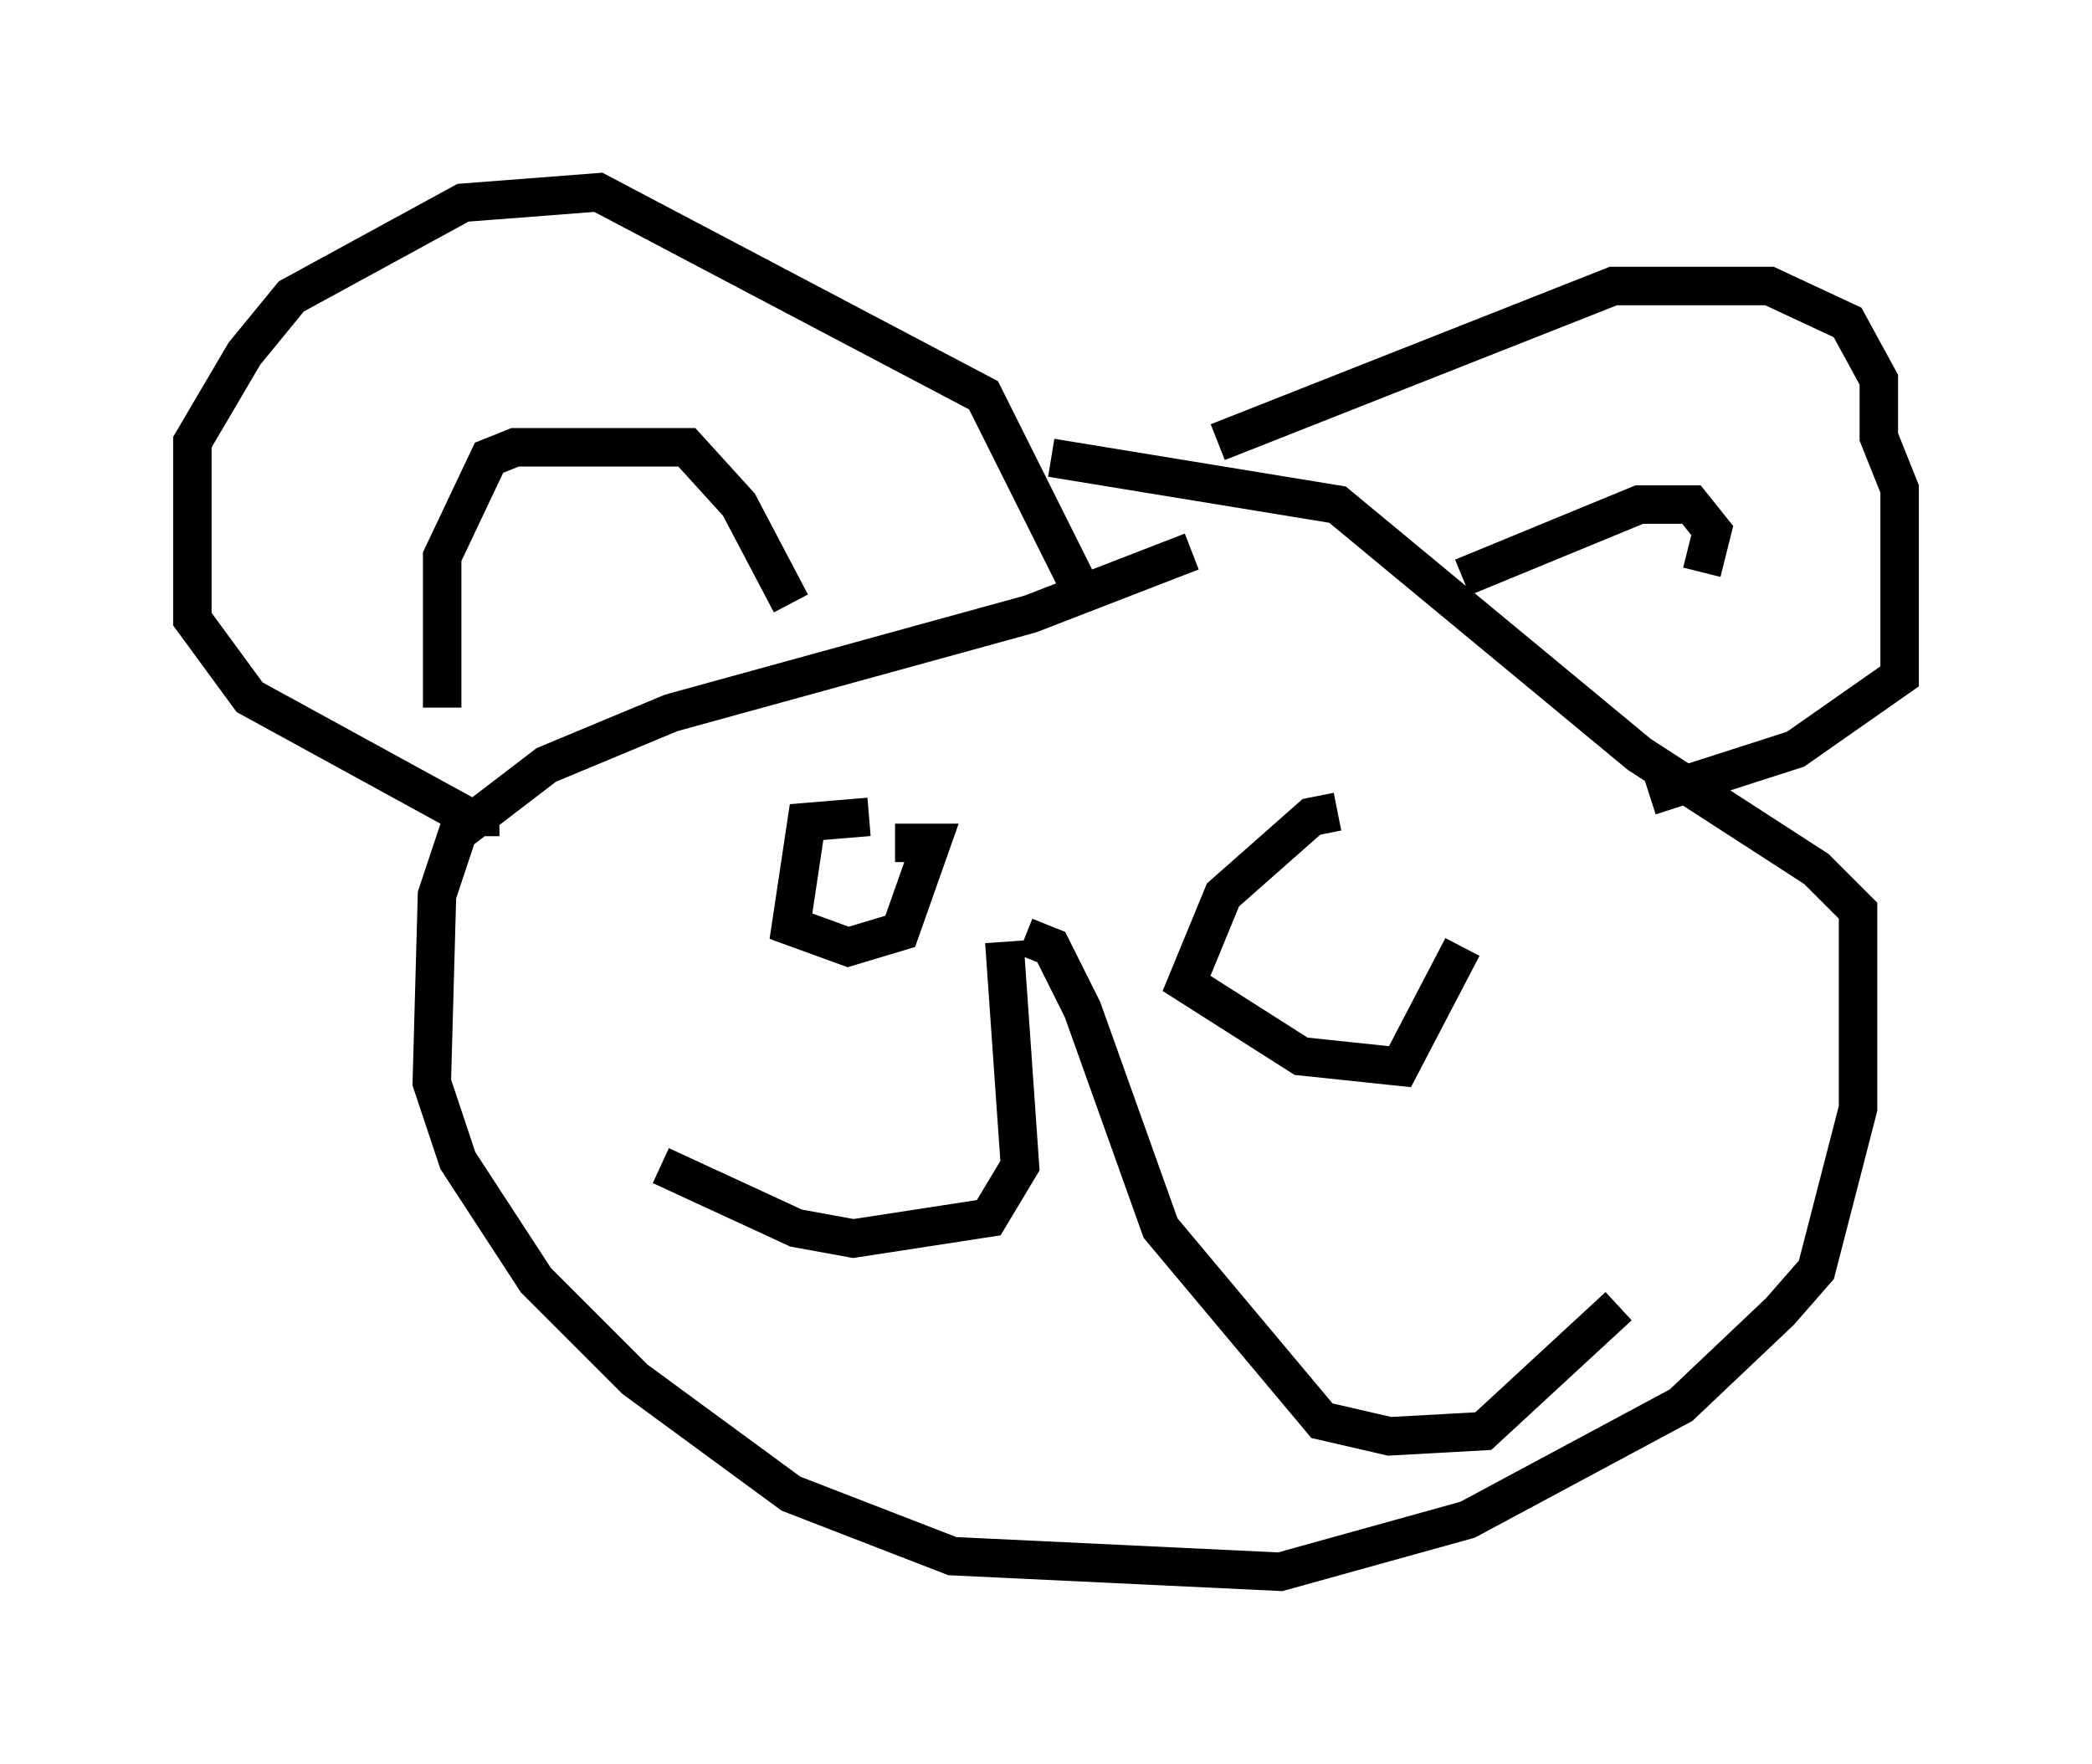 <?xml version="1.0" encoding="utf-8" ?>
<svg baseProfile="full" height="45.859" version="1.1" width="54.384" xmlns="http://www.w3.org/2000/svg" xmlns:ev="http://www.w3.org/2001/xml-events" xmlns:xlink="http://www.w3.org/1999/xlink"><defs /><rect fill="white" height="45.859" width="54.384" x="0" y="0" /><path d="M33.958, 14.066 m-2.977, 0.271 l-4.195, 1.624 -9.337, 2.571 l-3.248, 1.353 -2.3, 1.759 l-0.541, 1.624 -0.135, 4.871 l0.677, 2.03 2.03, 3.112 l2.571, 2.571 4.059, 2.977 l4.195, 1.624 8.525, 0.406 l4.871, -1.353 5.548, -2.977 l2.571, -2.436 0.947, -1.083 l1.083, -4.195 0.0, -5.142 l-1.083, -1.083 -4.601, -2.977 l-7.848, -6.495 -7.442, -1.218 m-14.344, 9.337 l-0.812, 0.0 -5.683, -3.112 l-1.488, -2.03 0.0, -4.601 l1.353, -2.3 1.218, -1.488 l4.465, -2.436 3.518, -0.271 l10.013, 5.277 2.706, 5.413 m3.383, -4.195 l10.284, -4.059 4.059, 0.0 l2.03, 0.947 0.812, 1.488 l0.0, 1.488 0.541, 1.353 l0.0, 4.871 -2.706, 1.894 l-3.789, 1.218 m-31.393, -2.3 l0.0, -3.924 1.218, -2.571 l0.677, -0.271 4.465, 0.0 l1.353, 1.488 1.353, 2.571 m17.456, -0.677 l4.601, -1.894 1.353, 0.0 l0.541, 0.677 -0.271, 1.083 m-18.132, 9.607 l0.406, 5.819 -0.812, 1.353 l-3.518, 0.541 -1.488, -0.271 l-3.518, -1.624 m9.472, -5.954 l0.677, 0.271 0.812, 1.624 l2.03, 5.683 4.195, 5.007 l1.759, 0.406 2.436, -0.135 l3.518, -3.248 m-19.486, -12.72 l-1.624, 0.135 -0.406, 2.706 l1.488, 0.541 1.353, -0.406 l0.812, -2.3 -0.947, 0.0 m11.502, -0.812 l-0.677, 0.135 -2.3, 2.03 l-0.947, 2.3 2.977, 1.894 l2.571, 0.271 1.624, -3.112 " fill="none" stroke="black" stroke-width="1" /></svg>
